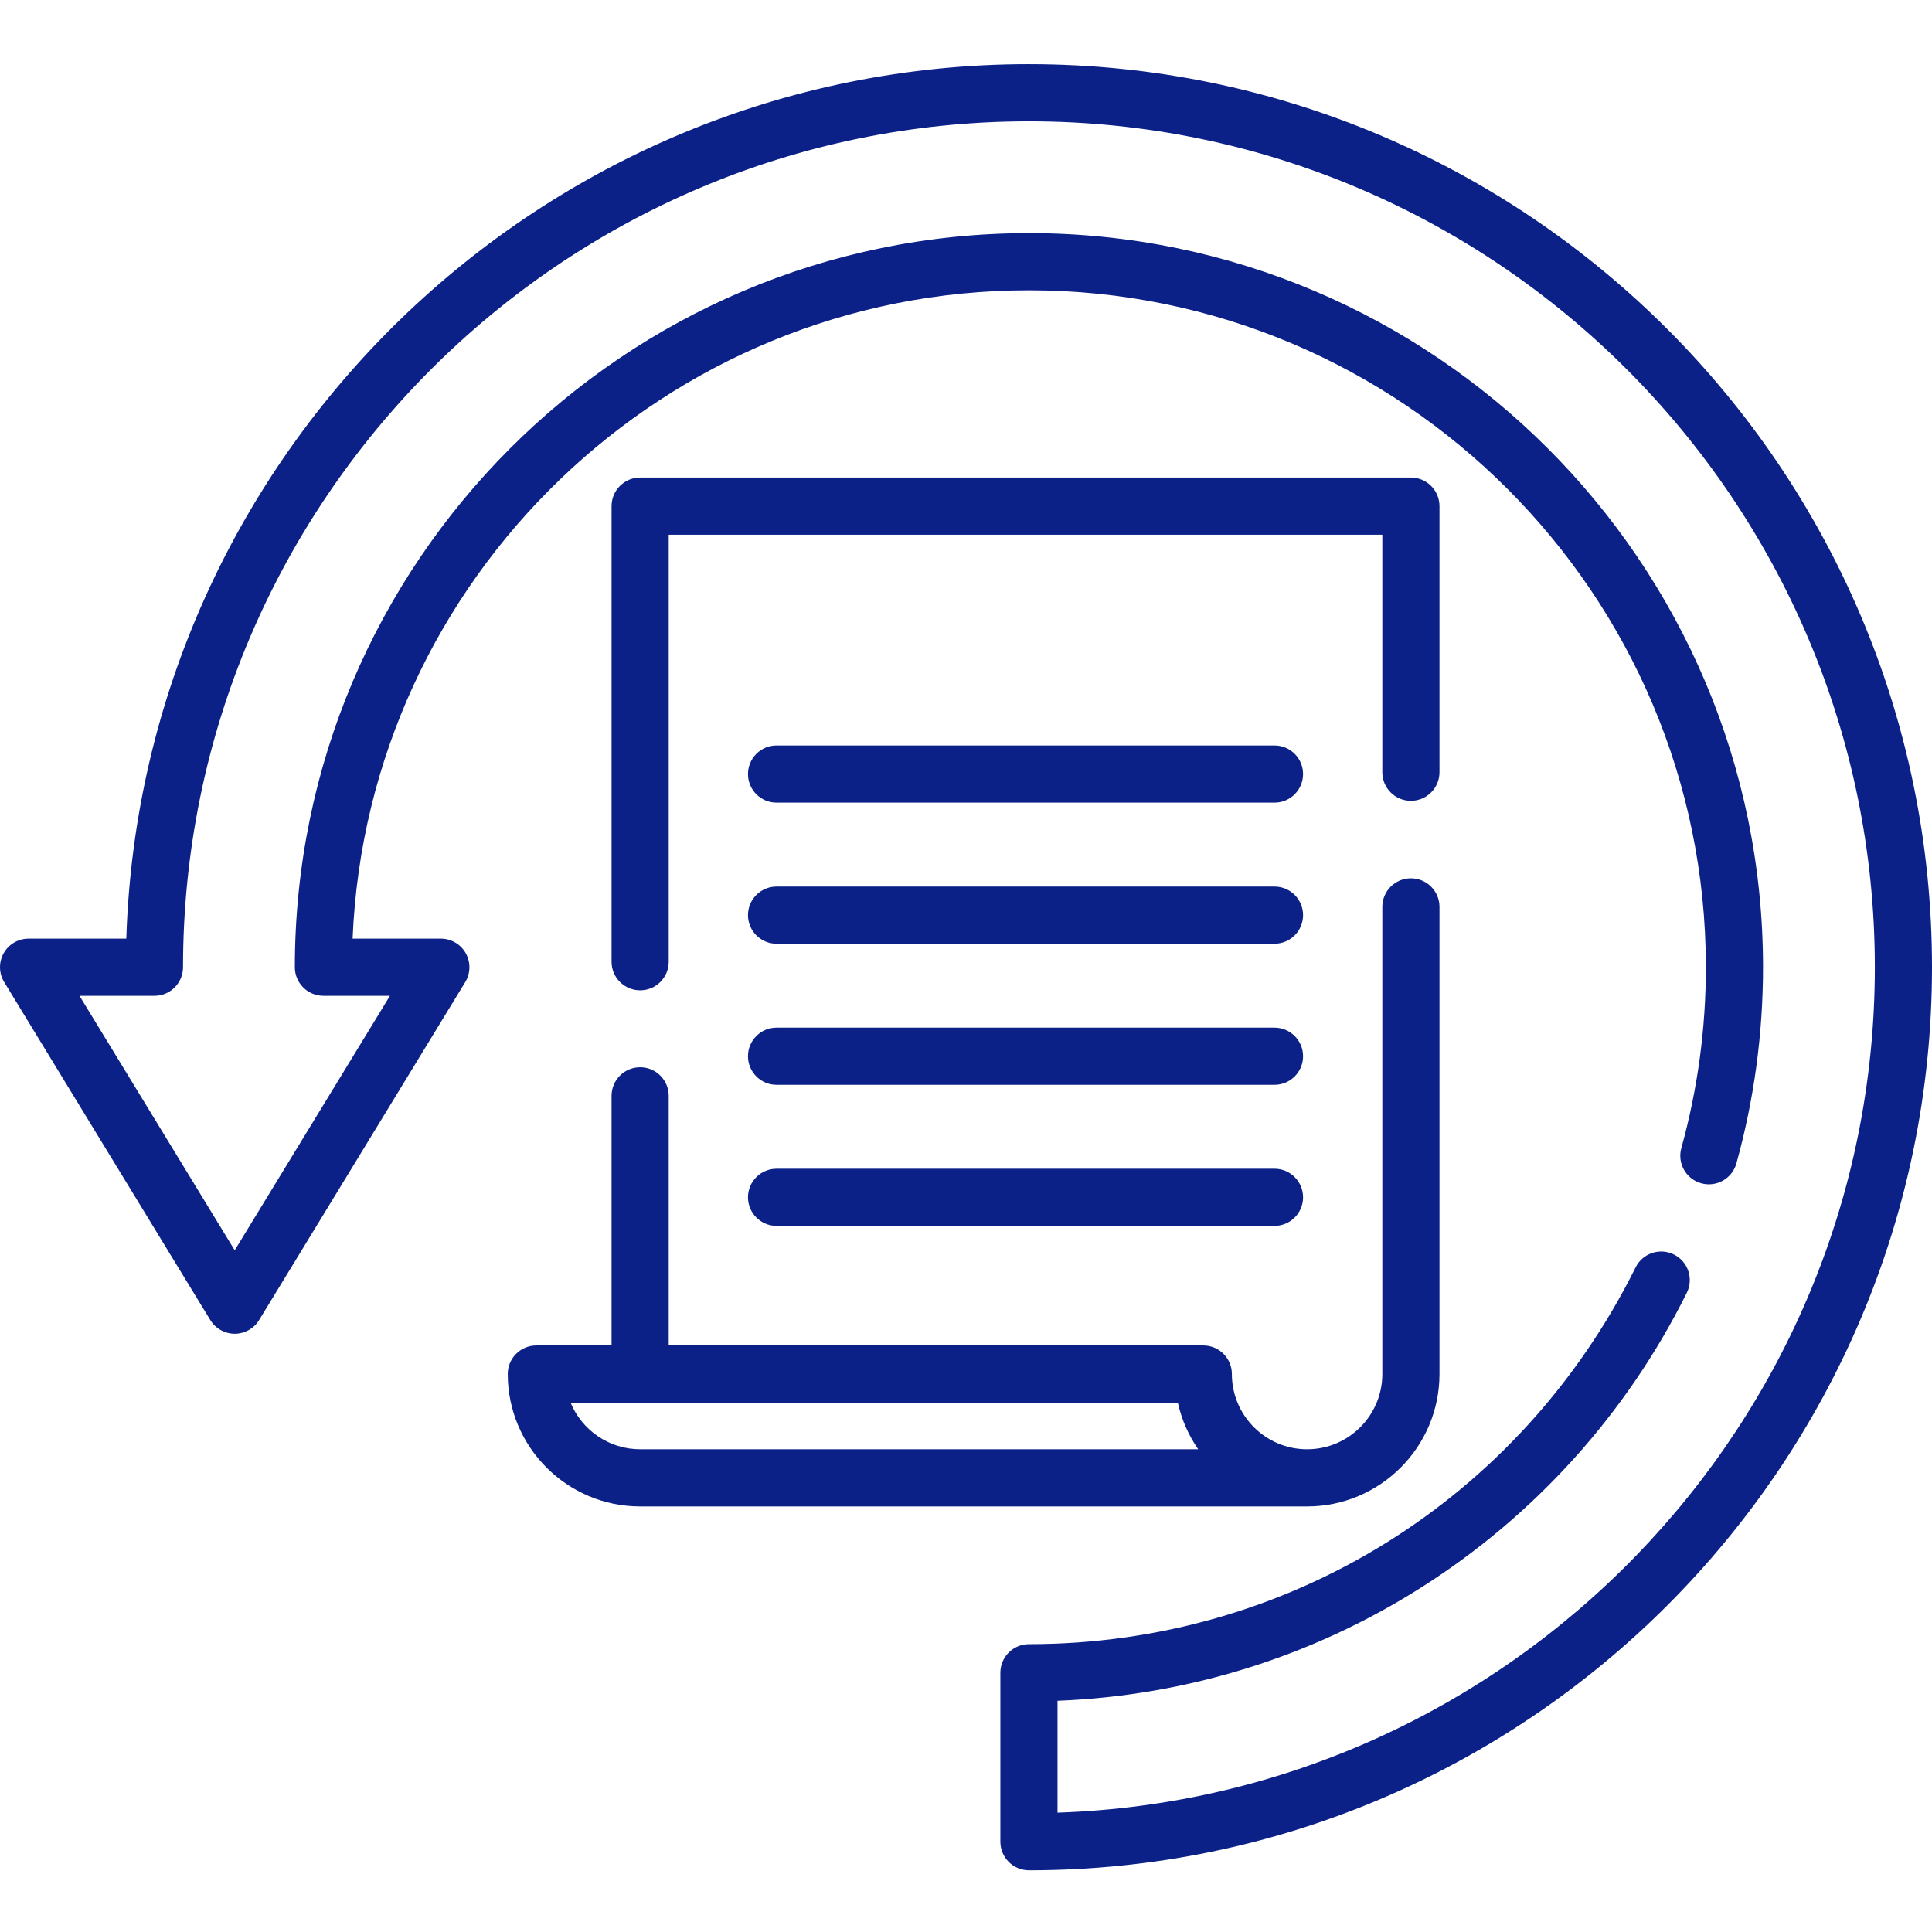 <svg xmlns:xlink="http://www.w3.org/1999/xlink" xmlns="http://www.w3.org/2000/svg" height="512" viewBox="0 -17 512 512" width="512"><path d="m272.676 0c-129.426 0-235.184 103.281-239.203 231.75h-25.898c-2.738 0-5.266 1.477-6.605 3.863-1.34 2.391-1.285 5.316.141 7.652l54.625 89.566c1.375 2.254 3.824 3.629 6.465 3.629s5.09-1.375 6.465-3.629l54.629-89.566c1.426-2.336 1.477-5.262.137-7.652-1.34-2.387-3.863-3.863-6.605-3.863h-23.383c3.98-95.422 82.855-171.82 179.238-171.82 98.914 0 179.391 80.477 179.391 179.395 0 16.266-2.188 32.395-6.5 47.93-1.121 4.031 1.242 8.207 5.273 9.324 4.031 1.121 8.203-1.238 9.32-5.27 4.684-16.859 7.055-34.348 7.055-51.988 0-107.27-87.27-194.539-194.539-194.539-107.27 0-194.543 87.273-194.543 194.543 0 4.184 3.391 7.574 7.574 7.574h17.625l-41.137 67.445-41.133-67.445h19.863c4.18 0 7.574-3.391 7.574-7.574 0-123.609 100.562-224.176 224.172-224.176s224.176 100.566 224.176 224.176c0 121.074-96.484 220.039-216.602 224.047v-29.652c34.203-1.328 67.34-11.613 96.281-29.953 30.227-19.152 54.598-46.18 70.488-78.16 1.859-3.746.332-8.289-3.414-10.152-3.75-1.863-8.293-.332-10.152 3.414-30.602 61.59-92.207 99.848-160.773 99.848-4.184 0-7.574 3.391-7.574 7.574v44.781c0 4.184 3.391 7.574 7.574 7.574 131.961 0 239.32-107.359 239.32-239.32 0-131.965-107.359-239.324-239.324-239.324zm0 0" fill="#0C2188"></path><path d="m346.414 382.219h.02c19.324-.023 35.043-15.75 35.043-35.082v-123.801c0-4.184-3.391-7.574-7.574-7.574s-7.574 3.391-7.574 7.574v123.801c0 10.992-8.941 19.934-19.934 19.934-10.992 0-19.934-8.941-19.934-19.934 0-4.184-3.391-7.574-7.574-7.574h-141.668v-66.156c0-4.184-3.391-7.574-7.574-7.574-4.184 0-7.574 3.391-7.574 7.574v66.156h-19.934c-4.184 0-7.574 3.391-7.574 7.574 0 19.344 15.738 35.082 35.082 35.082h176.75zm-176.77-15.148c-8.309 0-15.449-5.113-18.438-12.359h160.93c.996 4.504 2.855 8.688 5.402 12.359zm0 0" fill="#0C2188"></path><path d="m373.902 195.227c4.184 0 7.574-3.391 7.574-7.574v-70.523c0-4.184-3.391-7.574-7.574-7.574h-204.258c-4.184 0-7.574 3.391-7.574 7.574v120.742c0 4.184 3.391 7.574 7.574 7.574 4.184 0 7.574-3.391 7.574-7.574v-113.168h189.109v62.949c0 4.184 3.391 7.574 7.574 7.574zm0 0" fill="#0C2188"></path><path d="m337.75 180.559h-131.953c-4.184 0-7.574 3.391-7.574 7.574 0 4.184 3.391 7.574 7.574 7.574h131.953c4.184 0 7.574-3.391 7.574-7.574 0-4.184-3.391-7.574-7.574-7.574zm0 0" fill="#0C2188"></path><path d="m337.75 217.949h-131.953c-4.184 0-7.574 3.391-7.574 7.574 0 4.18 3.391 7.574 7.574 7.574h131.953c4.184 0 7.574-3.395 7.574-7.574 0-4.184-3.391-7.574-7.574-7.574zm0 0" fill="#0C2188"></path><path d="m337.75 255.336h-131.953c-4.184 0-7.574 3.391-7.574 7.574s3.391 7.574 7.574 7.574h131.953c4.184 0 7.574-3.391 7.574-7.574s-3.391-7.574-7.574-7.574zm0 0" fill="#0C2188"></path><path d="m337.75 292.727h-131.953c-4.184 0-7.574 3.391-7.574 7.574 0 4.18 3.391 7.57 7.574 7.57h131.953c4.184 0 7.574-3.391 7.574-7.57 0-4.184-3.391-7.574-7.574-7.574zm0 0" fill="#0C2188"></path></svg>